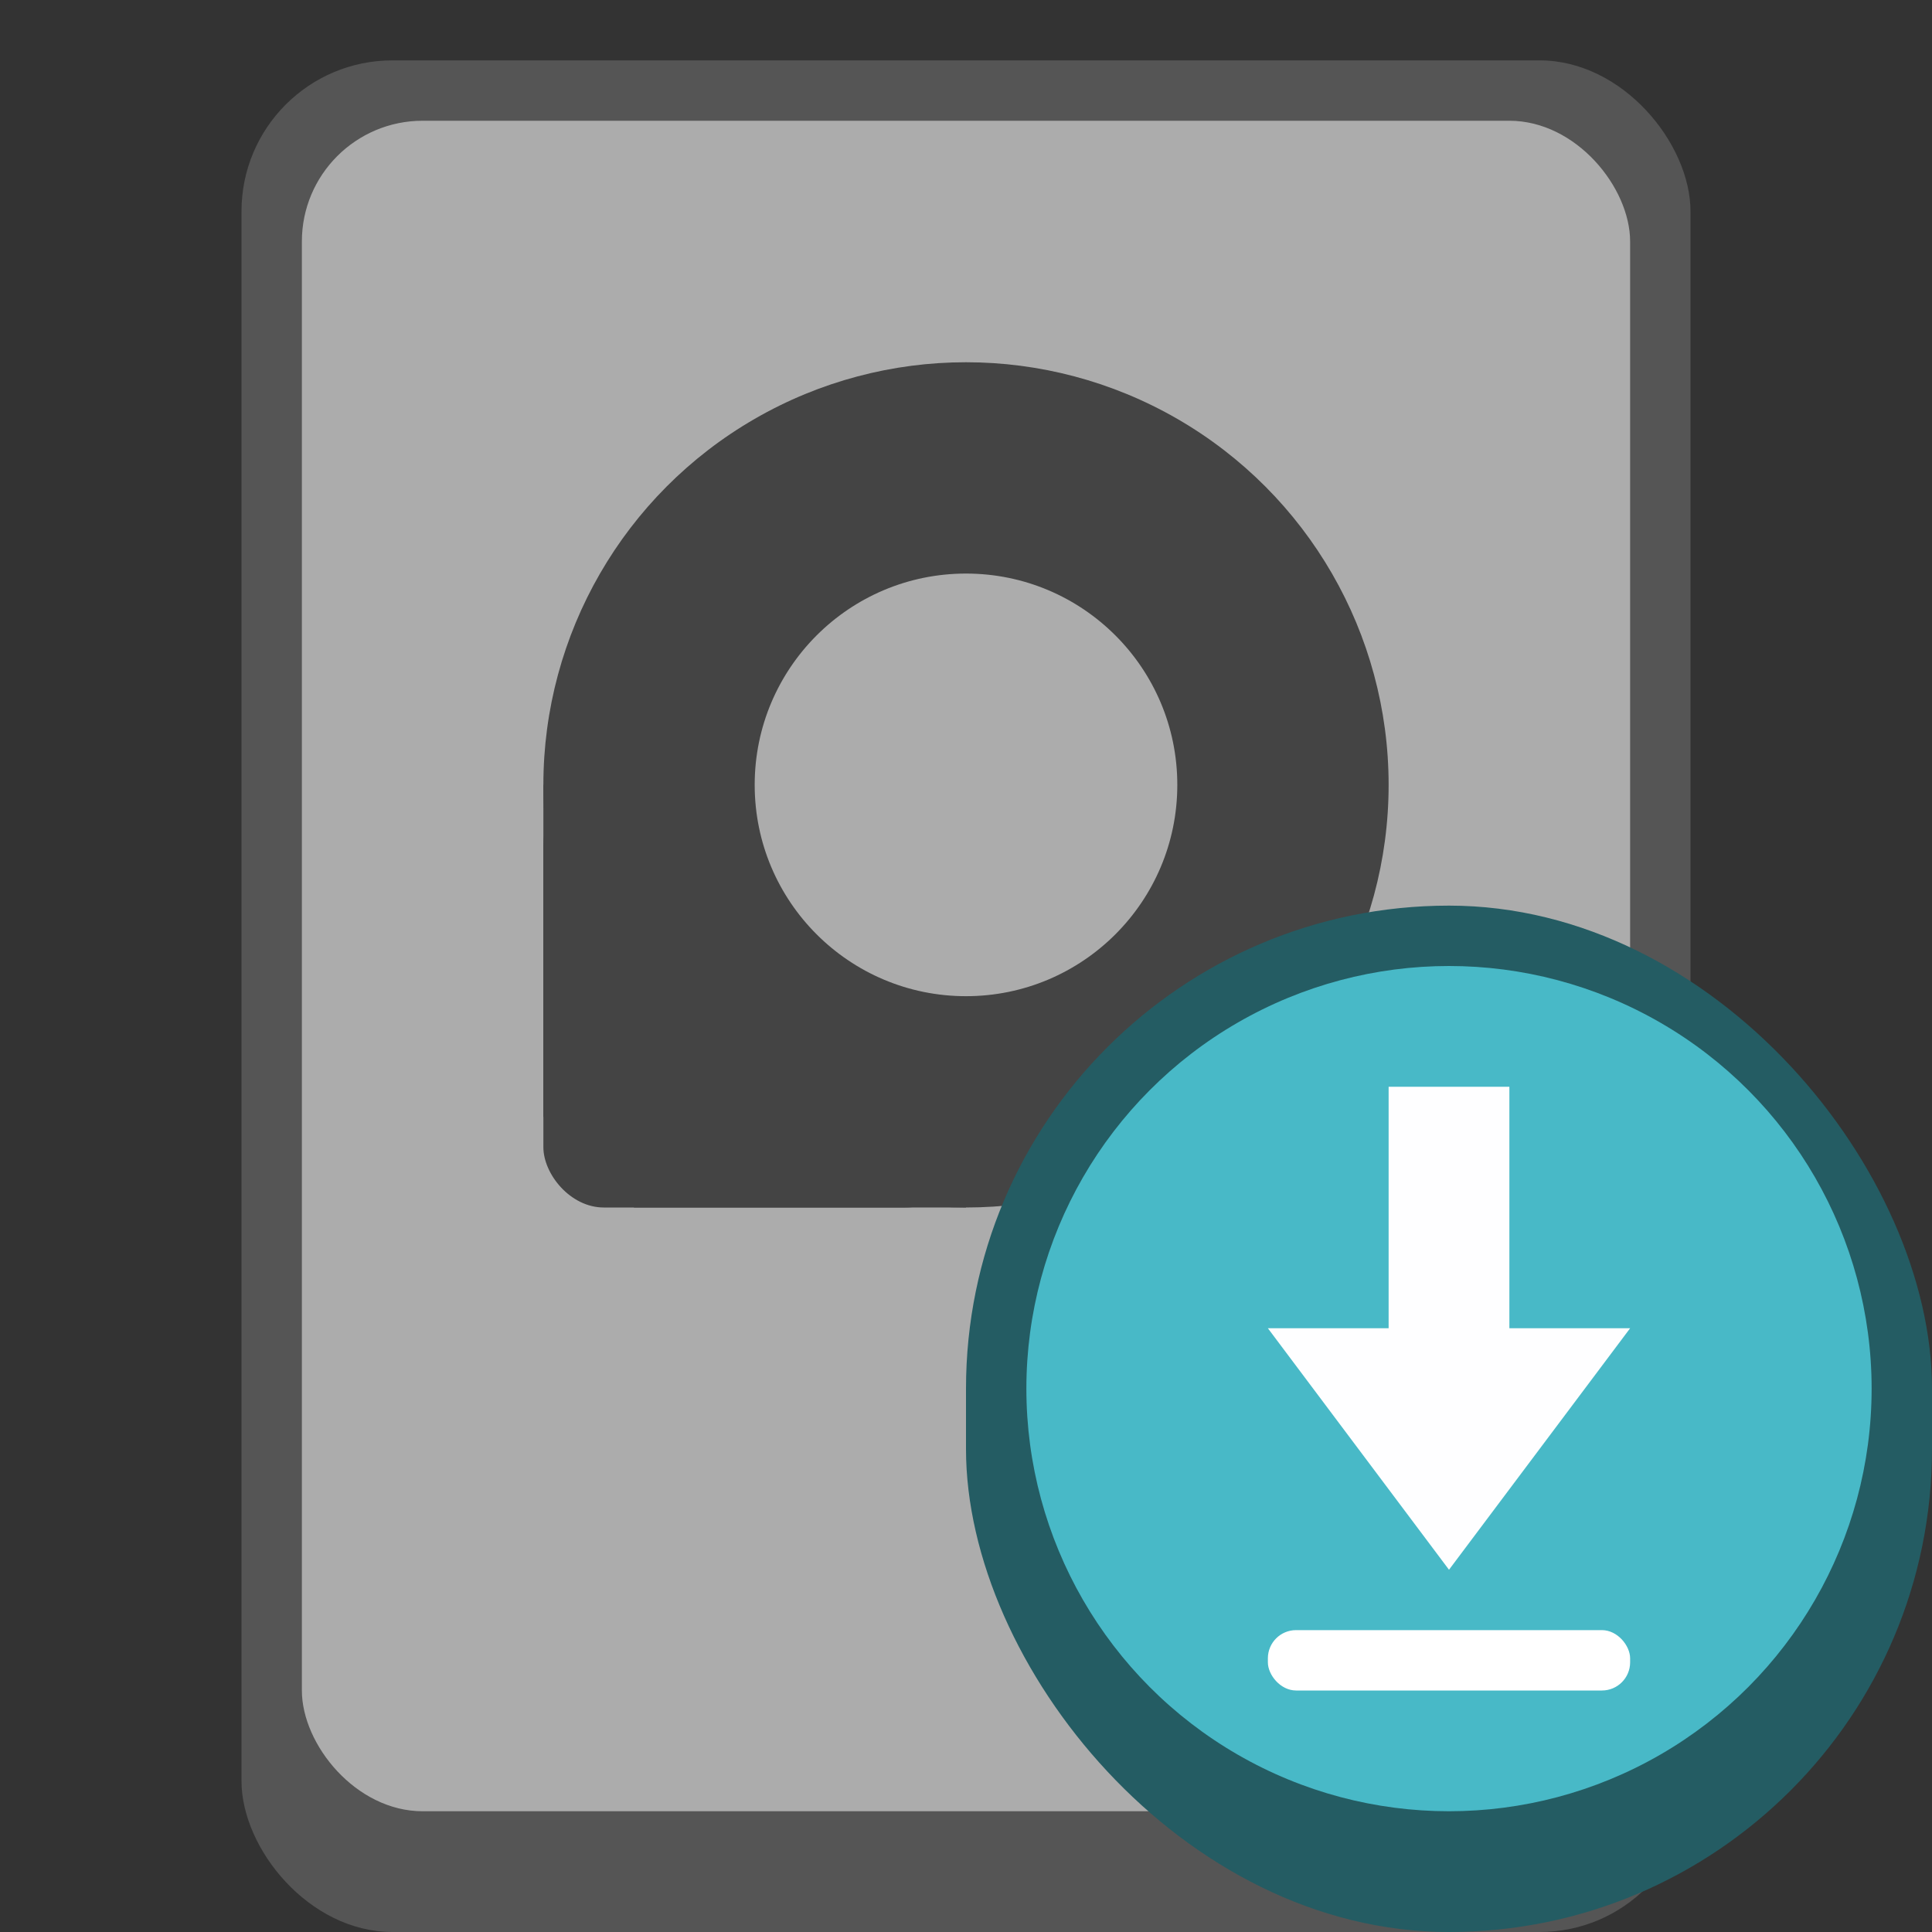 <svg version="1.0" viewBox="0 0 32 32" xmlns="http://www.w3.org/2000/svg" xmlns:xlink="http://www.w3.org/1999/xlink"><rect x="0" y="0" width="32" height="32" fill="#333333" stroke="none"/><g transform="translate(-836 -252)"><use id="i" transform="translate(736)" width="100%" height="100%" xlink:href="#a"/><use id="j" transform="translate(736)" width="100%" height="100%" xlink:href="#b"/><use id="k" transform="translate(736)" width="100%" height="100%" xlink:href="#c"/><use id="l" transform="translate(736)" width="100%" height="100%" xlink:href="#d"/><use id="m" transform="translate(736)" width="100%" height="100%" xlink:href="#e"/><use id="n" transform="translate(736)" width="100%" height="100%" xlink:href="#f"/><use id="o" transform="translate(736)" width="100%" height="100%" xlink:href="#g"/><use id="p" transform="translate(736)" width="100%" height="100%" xlink:href="#h"/><g transform="matrix(4 0 0 4 337 430.21)"><rect x="251.75" y="-65.552" width="28" height="29" ry="14" fill="#245c63"/><circle cx="265.75" cy="-51.552" r="13.75" fill="#48b9c7"/><g fill="#fff"><path d="M267.75-59.802v6h2.5l-4.5 7-4.5-7h2.5v-6z"/><path d="M260.75-45.802a1 1 0 0 0 0 2h10a1 1 0 0 0 0-2z"/></g></g><g transform="matrix(2 0 0 2 616 352)"><rect x="251" y="-64.5" width="29" height="30.5" ry="14.5" fill="#245c63"/><circle cx="265.5" cy="-50" r="14" fill="#48b9c7"/></g><g fill="#fff"><path d="M1151 236v12h5l-9 14-9-14h5v-12z"/><path d="M1137 264a2 2 0 1 0 0 4h20a2 2 0 1 0 0-4z"/></g><g transform="translate(752 320)"><rect x="242" y="-68" width="30" height="32" ry="15" fill="#245c63"/><circle cx="257" cy="-53" r="14" fill="#48b9c7"/></g><g fill="#fefeff"><path d="M1011 259v6h2.5l-4.5 7-4.5-7h2.5v-6z"/><path d="M1004 273a1 1 0 1 0 0 2h10a1 1 0 1 0 0-2z"/></g><g transform="translate(670 326)"><rect x="244" y="-70" width="26" height="28" ry="13" fill="#245c63"/><circle cx="257" cy="-57" r="12" fill="#48b9c7"/></g><g fill="#fefeff"><path d="M929 261v6h2.5l-4.5 7-4.5-7h2.5v-6z"/><path d="M922 275a1 1 0 1 0 0 2h10a1 1 0 1 0 0-2z"/></g><rect x="852" y="267" width="16" height="17" ry="8" fill="#245c63"/><circle cx="860" cy="275" r="7" fill="#48b9c7"/><g transform="translate(-150 133)"><path d="M1011 137v4h2l-3 4-3-4h2v-4z" fill="#fefeff"/><rect x="1007" y="146" width="6" height="1" ry=".467" fill="#fff"/></g><rect x="794" y="260" width="20" height="24" ry="2.5" fill="#245c63"/><rect x="795" y="261" width="18" height="22" ry="2" fill="#48b9c7"/><g fill="#fff"><path d="M806 264v6h2.5l-4.5 7-4.5-7h2.5v-6z"/><path d="M799 278a1 1 0 1 0 0 2h10a1 1 0 1 0 0-2z"/></g><rect x="753" y="269" width="14" height="14" ry="2" fill="#245c63"/><rect x="754" y="270" width="12" height="12" ry="1.5" fill="#48b9c7"/><g transform="translate(-250 134)"><path d="M1011 137v4h2l-3 4-3-4h2v-4z" fill="#fefeff"/><rect x="1007" y="146" width="6" height="1" ry=".467" fill="#fff"/></g></g><g transform="translate(-836 -252)"><use id="q" transform="translate(0 -300)" width="100%" height="100%" xlink:href="#i"/><use id="r" transform="translate(0 -300)" width="100%" height="100%" xlink:href="#j"/><use id="s" transform="translate(0 -300)" width="100%" height="100%" xlink:href="#k"/><use id="t" transform="translate(0 -300)" width="100%" height="100%" xlink:href="#l"/><use id="u" transform="translate(0 -300)" width="100%" height="100%" xlink:href="#m"/><use id="v" transform="translate(0 -300)" width="100%" height="100%" xlink:href="#n"/><use id="w" transform="translate(0 -300)" width="100%" height="100%" xlink:href="#o"/><use id="x" transform="translate(0 -300)" width="100%" height="100%" xlink:href="#p"/><use transform="translate(736 -300)" width="100%" height="100%" xlink:href="#g"/><use transform="translate(736 -300)" width="100%" height="100%" xlink:href="#h"/><rect x="1344" y="-132" width="112" height="116" ry="56" fill="#552d5d"/><circle cx="1400" cy="-76" r="55" fill="#aa5abb"/><rect x="1118" y="-77" width="58" height="61" ry="29" fill="#552d5d"/><circle cx="1147" cy="-48" r="28" fill="#aa5abb"/><rect x="994" y="-48" width="30" height="32" ry="15" fill="#552d5d"/><circle cx="1009" cy="-33" r="14" fill="#aa5abb"/><rect x="914" y="-44" width="26" height="28" ry="13" fill="#552d5d"/><circle cx="927" cy="-31" r="12" fill="#aa5abb"/><rect x="852" y="-33" width="16" height="17" ry="8" fill="#552d5d"/><circle cx="860" cy="-25" r="7" fill="#aa5abb"/><rect x="794" y="-40" width="20" height="24" ry="2.5" fill="#552d5d"/><rect x="795" y="-39" width="18" height="22" ry="2" fill="#aa5abb"/><rect x="753" y="-31" width="14" height="14" ry="2" fill="#552d5d"/><rect x="754" y="-30" width="12" height="12" ry="1.5" fill="#aa5abb"/><path d="m925.25-38-.154 1.844a5.5 5.5 0 0 0-1.608.93l-1.676-.79-1.75 3.032 1.522 1.056a5.5 5.5 0 0 0-.084.928 5.5 5.5 0 0 0 .08.932l-1.518 1.052 1.75 3.032 1.672-.788a5.5 5.5 0 0 0 1.612.924L925.25-24h3.5l.154-1.844a5.5 5.5 0 0 0 1.608-.93l1.675.79 1.75-3.032-1.521-1.056A5.5 5.5 0 0 0 932.5-31a5.5 5.5 0 0 0-.08-.932l1.518-1.052-1.75-3.032-1.672.788a5.5 5.5 0 0 0-1.612-.924L928.75-38zm1.75 5a2 2 0 0 1 2 2 2 2 0 0 1-2 2 2 2 0 0 1-2-2 2 2 0 0 1 2-2z" fill="#fafafb"/><path d="m1007.2-40-.154 1.844a5.5 5.5 0 0 0-1.608.93l-1.675-.79-1.75 3.032 1.521 1.056a5.5 5.5 0 0 0-.084.928 5.5 5.5 0 0 0 .08.932l-1.518 1.052 1.75 3.032 1.672-.788a5.5 5.5 0 0 0 1.612.924L1007.2-26h3.5l.154-1.844a5.5 5.5 0 0 0 1.608-.93l1.675.79 1.75-3.032-1.521-1.056a5.5 5.5 0 0 0 .084-.928 5.5 5.5 0 0 0-.08-.932l1.518-1.052-1.75-3.032-1.672.788a5.5 5.5 0 0 0-1.612-.924L1010.7-40zm1.75 5a2 2 0 0 1 2 2 2 2 0 0 1-2 2 2 2 0 0 1-2-2 2 2 0 0 1 2-2z" fill="#fafafb"/><path d="m1143.5-62-.309 3.688a11 11 0 0 0-3.214 1.859l-3.352-1.578-3.5 6.062 3.043 2.114A11 11 0 0 0 1136-48a11 11 0 0 0 .16 1.863l-3.035 2.106 3.5 6.062 3.344-1.574a11 11 0 0 0 3.222 1.848L1143.5-34h7l.308-3.687a11 11 0 0 0 3.215-1.86l3.352 1.578 3.5-6.062-3.043-2.113A11 11 0 0 0 1158-48a11 11 0 0 0-.16-1.863l3.035-2.106-3.5-6.062-3.344 1.574a11 11 0 0 0-3.222-1.848L1150.5-62zm3.5 10a4 4 0 0 1 4 4 4 4 0 0 1-4 4 4 4 0 0 1-4-4 4 4 0 0 1 4-4z" fill="#fafafb"/><path d="m1393-104-.617 7.375a22 22 0 0 0-6.43 3.719l-6.703-3.156-7 12.125 6.086 4.226A22 22 0 0 0 1378-76a22 22 0 0 0 .32 3.727l-6.07 4.21 7 12.126 6.687-3.149a22 22 0 0 0 6.445 3.696L1393-48h14l.617-7.375a22 22 0 0 0 6.43-3.719l6.703 3.157 7-12.125-6.086-4.227a22 22 0 0 0 .336-3.71 22 22 0 0 0-.32-3.728l6.07-4.21-7-12.126-6.688 3.149a22 22 0 0 0-6.445-3.695L1407-104zm7 20a8 8 0 0 1 8 8 8 8 0 0 1-8 8 8 8 0 0 1-8-8 8 8 0 0 1 8-8z" fill="#fafafb"/><path d="m859.12-28.532-.078.93a2.775 2.775 0 0 0-.81.47l-.846-.399-.883 1.53.768.533a2.775 2.775 0 0 0-.043.468 2.775 2.775 0 0 0 .04.47l-.765.53.883 1.53.843-.397a2.775 2.775 0 0 0 .813.466l.078.932h1.766l.078-.93a2.775 2.775 0 0 0 .81-.47l.846.399.883-1.53-.768-.532a2.775 2.775 0 0 0 .043-.468 2.775 2.775 0 0 0-.04-.47l.765-.532-.883-1.529-.843.397a2.775 2.775 0 0 0-.813-.466l-.078-.932zm.883 2.522a1.009 1.009 0 0 1 1.009 1.01 1.009 1.009 0 0 1-1.01 1.009 1.009 1.009 0 0 1-1.008-1.01 1.009 1.009 0 0 1 1.009-1.008z" fill="#fafafb"/><path d="m802.25-35-.154 1.844a5.5 5.5 0 0 0-1.608.93l-1.676-.79-1.75 3.032 1.522 1.056a5.5 5.5 0 0 0-.084.928 5.5 5.5 0 0 0 .08.932l-1.518 1.052 1.75 3.032 1.672-.788a5.5 5.5 0 0 0 1.612.924L802.25-21h3.5l.154-1.844a5.5 5.5 0 0 0 1.608-.93l1.675.79 1.75-3.032-1.521-1.056A5.5 5.5 0 0 0 809.5-28a5.5 5.5 0 0 0-.08-.932l1.518-1.052-1.75-3.032-1.672.788a5.5 5.5 0 0 0-1.612-.924L805.75-35zm1.75 5a2 2 0 0 1 2 2 2 2 0 0 1-2 2 2 2 0 0 1-2-2 2 2 0 0 1 2-2z" fill="#fafafb"/><path d="m759.12-27.532-.078.93a2.775 2.775 0 0 0-.81.47l-.846-.399-.883 1.53.768.533a2.775 2.775 0 0 0-.043.468 2.775 2.775 0 0 0 .04.47l-.765.53.883 1.53.843-.397a2.775 2.775 0 0 0 .813.466l.078.932h1.766l.078-.93a2.775 2.775 0 0 0 .81-.47l.846.399.883-1.53-.768-.532a2.775 2.775 0 0 0 .043-.468 2.775 2.775 0 0 0-.04-.47l.765-.532-.883-1.529-.843.397a2.775 2.775 0 0 0-.813-.466l-.078-.932zm.883 2.522a1.009 1.009 0 0 1 1.009 1.01 1.009 1.009 0 0 1-1.01 1.009 1.009 1.009 0 0 1-1.008-1.01 1.009 1.009 0 0 1 1.009-1.008z" fill="#fafafb"/></g><g transform="translate(-836 -252)"><use id="y" transform="translate(0 -300)" width="100%" height="100%" xlink:href="#q"/><use id="z" transform="translate(0 -300)" width="100%" height="100%" xlink:href="#r"/><use id="A" transform="translate(0 -300)" width="100%" height="100%" xlink:href="#s"/><use id="B" transform="translate(0 -300)" width="100%" height="100%" xlink:href="#t"/><use id="C" transform="translate(0 -300)" width="100%" height="100%" xlink:href="#u"/><use id="D" transform="translate(0 -300)" width="100%" height="100%" xlink:href="#v"/><use id="E" transform="translate(0 -300)" width="100%" height="100%" xlink:href="#w"/><use id="F" transform="translate(0 -300)" width="100%" height="100%" xlink:href="#x"/><use transform="translate(0 -600)" width="100%" height="100%" xlink:href="#o"/><use transform="translate(0 -600)" width="100%" height="100%" xlink:href="#p"/><use transform="translate(736 -600)" width="100%" height="100%" xlink:href="#g"/><use transform="translate(736 -600)" width="100%" height="100%" xlink:href="#h"/><rect x="1344" y="-432" width="112" height="116" ry="56" fill="#7f6728"/><path d="m1400-376-37.957 45.234C1372.008-321.593 1385.325-316 1400-316c31.024 0 56-24.976 56-56v-4z" fill="#353e70"/><path d="M1455-376a55 55 0 0 1-31.756 49.847 55 55 0 0 1-58.597-7.715L1400-376z" fill="#6a7ce0"/><rect x="1118" y="-377" width="58" height="61" ry="29" fill="#7f6728"/><path d="M1124.8-366.65c-4.226 5.036-6.768 11.536-6.768 18.654v3c0 8.25 3.416 15.67 8.91 20.941l20.09-23.941z" fill="#782e11"/><path d="m1147-348-20.088 23.941A28.9 28.9 0 0 0 1147-316c16.066 0 29-12.934 29-29v-3z" fill="#353e70"/><path d="M1175-348a28 28 0 0 1-16.167 25.377 28 28 0 0 1-29.831-3.927L1147-348z" fill="#6a7ce0"/><rect x="994" y="-348" width="30" height="32" ry="15" fill="#7f6728"/><path d="m1009-333-10.6 12.633A14.953 14.953 0 0 0 1009-316c8.31 0 15-6.69 15-15v-2z" fill="#353e70"/><path d="M1023-333a14 14 0 0 1-8.083 12.688 14 14 0 0 1-14.916-1.964L1009-333z" fill="#6a7ce0"/><rect x="914" y="-344" width="26" height="28" ry="13" fill="#7f6728"/><path d="m927-331-9.305 11.088A12.953 12.953 0 0 0 927-316c7.202 0 13-5.798 13-13v-2z" fill="#353e70"/><path d="M939-331a12 12 0 0 1-6.929 10.876 12 12 0 0 1-12.785-1.683L927-331z" fill="#6a7ce0"/><rect x="852" y="-333" width="16" height="17" ry="8" fill="#7f6728"/><path d="m860-325-5.621 6.7A7.972 7.972 0 0 0 860-316c4.432 0 8-3.568 8-8v-1z" fill="#353e70"/><path d="M867-325a7 7 0 0 1-4.042 6.344 7 7 0 0 1-7.457-.982L860-325z" fill="#6a7ce0"/><path d="M1357.9-411.35a55 55 0 0 1 60.944-16.33 55 55 0 0 1 36.189 51.683h-55z" fill="#ffce51"/><path d="M1357.1-412.02c-8.16 9.725-13.068 22.276-13.068 36.021v4c0 16.349 6.94 31.015 18.043 41.234l37.957-45.234zm54.707 94.783zm-23.35.045c.116.024.231.053.348.076l-.348-.076zm2.709.494c1.483.234 2.988.4 4.508.516a59.999 59.999 0 0 1-4.508-.516zm16.125.22a59.998 59.998 0 0 1-4.83.419 56.71 56.71 0 0 0 4.83-.418zm-10.736.362c1.15.07 2.308.117 3.477.117.597 0 1.188-.026 1.78-.045a59.99 59.99 0 0 1-5.257-.072z" fill="#782e11"/><path d="M1364.6-333.87a55 55 0 0 1-19.437-37.339 55 55 0 0 1 12.658-40.147l42.132 35.353z" fill="#f15d22"/><path d="M1129-326.55a28 28 0 0 1-9.895-19.009 28 28 0 0 1 6.444-20.438l21.449 17.998z" fill="#f15d22"/><path d="M1125.6-366a28 28 0 0 1 31.026-8.313 28 28 0 0 1 18.423 26.31h-28z" fill="#ffce51"/><path d="M997.5-342.65a14.948 14.948 0 0 0-3.502 9.648v2c0 4.164 1.68 7.92 4.4 10.633l10.6-12.633z" fill="#782e11"/><path d="M1000-322.28a14 14 0 0 1-4.948-9.504 14 14 0 0 1 3.222-10.22l10.725 9z" fill="#f15d22"/><path d="M998.28-342a14 14 0 0 1 15.513-4.157 14 14 0 0 1 9.212 13.156h-14z" fill="#ffce51"/><path d="M917.81-338.71a12 12 0 0 1 13.297-3.563 12 12 0 0 1 7.896 11.276h-12z" fill="#ffce51"/><path d="M917.04-339.36a12.955 12.955 0 0 0-3.035 8.361v2a12.95 12.95 0 0 0 3.697 9.088l9.303-11.088z" fill="#782e11"/><path d="M919.29-321.81a12 12 0 0 1-4.24-8.147 12 12 0 0 1 2.76-8.759l9.193 7.713z" fill="#f15d22"/><path d="M853.87-330.14a7.968 7.968 0 0 0-1.87 5.144v1c0 2.236.91 4.25 2.38 5.7l5.62-6.7z" fill="#782e11"/><path d="M855.5-319.64a7 7 0 0 1-2.474-4.752 7 7 0 0 1 1.611-5.11l5.363 4.5z" fill="#f15d22"/><path d="M854.64-329.5a7 7 0 0 1 7.756-2.078 7 7 0 0 1 4.606 6.577h-7z" fill="#ffce51"/><path d="M793.997-336.388v17.891c0 .64.246 1.217.639 1.658l9.361-11.158z" fill="#782e11"/><path d="M796.497-339.998a2.495 2.495 0 0 0-2.5 2.5v1.11l10 8.39h10v-9.5c0-1.385-1.115-2.5-2.5-2.5z" fill="#7f6728"/><path d="m803.997-327.998-9.36 11.156a2.48 2.48 0 0 0 1.86.844h15c1.385 0 2.5-1.115 2.5-2.5v-9.5z" fill="#353e70"/><path d="M797-339c-1.108 0-2 .892-2 2v1.447l9 7.553h9v-9c0-1.108-.892-2-2-2z" fill="#ffce51"/><path d="m804-328-8.576 10.221c.365.471.931.78 1.576.78h14c1.108 0 2-.893 2-2v-9z" fill="#6a7ce0"/><path d="M795-335.55v16.553c0 .463.164.882.426 1.22l8.574-10.22z" fill="#f15d22"/><path d="M755.001-331.002a1.99 1.99 0 0 0-1.852 1.25l6.852 5.75h7v-5c0-1.108-.892-2-2-2z" fill="#7f6728"/><path d="m760.001-324.002-5.752 6.854c.232.093.486.146.752.146h10c1.108 0 2-.892 2-2v-5z" fill="#353e70"/><path d="M753.151-329.752a2.006 2.006 0 0 0-.146.75v10a1.99 1.99 0 0 0 1.25 1.853l5.75-6.853z" fill="#782e11"/><path d="M755.501-329.999c-.666 0-1.221.434-1.418 1.033l5.918 4.967h6v-4.5c0-.831-.669-1.5-1.5-1.5z" fill="#ffce51"/><path d="m760.001-323.999-4.967 5.918c.148.049.302.082.467.082h9c.831 0 1.5-.669 1.5-1.5v-4.5z" fill="#6a7ce0"/><path d="M754.081-328.969a1.488 1.488 0 0 0-.082.467v9c0 .666.434 1.221 1.033 1.418l4.967-5.918z" fill="#f15d22"/></g><g transform="translate(-836 -252)"><use transform="translate(0 -300)" width="100%" height="100%" xlink:href="#y"/><use transform="translate(0 -300)" width="100%" height="100%" xlink:href="#z"/><use transform="translate(0 -300)" width="100%" height="100%" xlink:href="#A"/><use transform="translate(0 -300)" width="100%" height="100%" xlink:href="#B"/><use transform="translate(0 -300)" width="100%" height="100%" xlink:href="#C"/><use transform="translate(0 -300)" width="100%" height="100%" xlink:href="#D"/><use transform="translate(0 -300)" width="100%" height="100%" xlink:href="#E"/><use transform="translate(0 -300)" width="100%" height="100%" xlink:href="#F"/><use transform="translate(0 -600)" width="100%" height="100%" xlink:href="#w"/><use transform="translate(0 -600)" width="100%" height="100%" xlink:href="#x"/><use transform="translate(0 -900)" width="100%" height="100%" xlink:href="#o"/><use transform="translate(0 -900)" width="100%" height="100%" xlink:href="#p"/><use transform="translate(736 -900)" width="100%" height="100%" xlink:href="#g"/><use transform="translate(736 -900)" width="100%" height="100%" xlink:href="#h"/><rect x="1344" y="-732" width="112" height="116" ry="56" fill="#245c63"/><path d="m1400-676-37.957 45.234C1372.008-621.593 1385.325-616 1400-616c31.024 0 56-24.976 56-56v-4z" fill="#396247"/><path d="M1455-676a55 55 0 0 1-31.756 49.847 55 55 0 0 1-58.597-7.715L1400-676z" fill="#73c48f"/><rect x="1118" y="-677" width="58" height="61" ry="29" fill="#245c63"/><path d="M1124.8-666.65c-4.226 5.036-6.768 11.536-6.768 18.654v3c0 8.25 3.416 15.67 8.91 20.941l20.09-23.941z" fill="#7f3c1f"/><path d="m1147-648-20.088 23.941A28.9 28.9 0 0 0 1147-616c16.066 0 29-12.934 29-29v-3z" fill="#396247"/><path d="M1175-648a28 28 0 0 1-16.167 25.377 28 28 0 0 1-29.831-3.927L1147-648z" fill="#73c48f"/><rect x="994" y="-648" width="30" height="32" ry="15" fill="#245c63"/><path d="m1009-633-10.6 12.633A14.953 14.953 0 0 0 1009-616c8.31 0 15-6.69 15-15v-2z" fill="#396247"/><path d="M1023-633a14 14 0 0 1-8.083 12.688 14 14 0 0 1-14.916-1.964L1009-633z" fill="#73c48f"/><rect x="914" y="-644" width="26" height="28" ry="13" fill="#245c63"/><path d="m927-631-9.305 11.088A12.954 12.954 0 0 0 927-616c7.202 0 13-5.798 13-13v-2z" fill="#396247"/><path d="M939-631a12 12 0 0 1-6.929 10.876 12 12 0 0 1-12.785-1.683L927-631z" fill="#73c48f"/><rect x="852" y="-633" width="16" height="17" ry="8" fill="#245c63"/><path d="m860-625-5.621 6.7A7.972 7.972 0 0 0 860-616c4.432 0 8-3.568 8-8v-1z" fill="#396247"/><path d="M867-625a7 7 0 0 1-4.042 6.344 7 7 0 0 1-7.457-.982L860-625z" fill="#73c48f"/><path d="M1357.9-711.35a55 55 0 0 1 60.944-16.33 55 55 0 0 1 36.189 51.683h-55z" fill="#48b9c7"/><path d="M1357.1-712.02c-8.16 9.725-13.068 22.276-13.068 36.021v4c0 16.349 6.94 31.015 18.043 41.234l37.957-45.234zm54.707 94.783zm-23.35.045c.116.024.231.053.348.076l-.348-.076zm2.709.494c1.483.234 2.988.4 4.508.516a59.999 59.999 0 0 1-4.508-.516zm16.125.22a59.998 59.998 0 0 1-4.83.419 56.71 56.71 0 0 0 4.83-.418zm-10.736.362c1.15.07 2.308.117 3.477.117.597 0 1.188-.026 1.78-.045a59.99 59.99 0 0 1-5.257-.072z" fill="#7f3c1f"/><path d="M1364.6-633.87a55 55 0 0 1-19.437-37.339 55 55 0 0 1 12.658-40.147l42.132 35.353z" fill="#ff793e"/><path d="M1129-626.55a28 28 0 0 1-9.895-19.009 28 28 0 0 1 6.444-20.438l21.449 17.998z" fill="#ff793e"/><path d="M1125.6-666a28 28 0 0 1 31.026-8.313 28 28 0 0 1 18.423 26.31h-28z" fill="#48b9c7"/><path d="M997.5-642.65a14.948 14.948 0 0 0-3.502 9.648v2c0 4.164 1.68 7.92 4.4 10.633l10.6-12.633z" fill="#7f3c1f"/><path d="M1000-622.28a14 14 0 0 1-4.948-9.504 14 14 0 0 1 3.222-10.22l10.725 9z" fill="#ff793e"/><path d="M998.28-642a14 14 0 0 1 15.513-4.157 14 14 0 0 1 9.212 13.156h-14z" fill="#48b9c7"/><path d="M917.81-638.71a12 12 0 0 1 13.297-3.563 12 12 0 0 1 7.896 11.276h-12z" fill="#48b9c7"/><path d="M917.04-639.36a12.955 12.955 0 0 0-3.035 8.361v2a12.95 12.95 0 0 0 3.697 9.088l9.303-11.088z" fill="#7f3c1f"/><path d="M919.29-621.81a12 12 0 0 1-4.24-8.147 12 12 0 0 1 2.76-8.759l9.193 7.713z" fill="#ff793e"/><path d="M853.87-630.14a7.969 7.969 0 0 0-1.87 5.144v1c0 2.236.91 4.25 2.38 5.7l5.62-6.7z" fill="#7f3c1f"/><path d="M855.5-619.64a7 7 0 0 1-2.474-4.752 7 7 0 0 1 1.611-5.11l5.363 4.5z" fill="#ff793e"/><path d="M854.64-629.5a7 7 0 0 1 7.756-2.078 7 7 0 0 1 4.606 6.577h-7z" fill="#48b9c7"/><path d="M794-636.39v17.891c0 .64.246 1.217.639 1.658L804-627.999z" fill="#7f3c1f"/><path d="M796.5-640a2.495 2.495 0 0 0-2.5 2.5v1.11l10 8.39h10v-9.5c0-1.385-1.115-2.5-2.5-2.5z" fill="#245c63"/><path d="m804-628-9.36 11.156a2.48 2.48 0 0 0 1.86.844h15c1.385 0 2.5-1.115 2.5-2.5v-9.5z" fill="#396247"/><path d="M797-639c-1.108 0-2 .892-2 2v1.447l9 7.553h9v-9c0-1.108-.892-2-2-2z" fill="#48b9c7"/><path d="m804-628-8.576 10.221c.365.471.931.78 1.576.78h14c1.108 0 2-.893 2-2v-9z" fill="#73c48f"/><path d="M795-635.55v16.553c0 .463.164.882.426 1.22l8.574-10.22z" fill="#ff793e"/><path d="M755-631a1.99 1.99 0 0 0-1.852 1.25L760-624h7v-5c0-1.108-.892-2-2-2z" fill="#245c63"/><path d="m760-624-5.752 6.854c.232.093.486.146.752.146h10c1.108 0 2-.892 2-2v-5z" fill="#396247"/><path d="M753.15-629.75a2.006 2.006 0 0 0-.146.75v10a1.99 1.99 0 0 0 1.25 1.853l5.75-6.853z" fill="#7f3c1f"/><path d="M755.5-630c-.666 0-1.221.434-1.418 1.033L760-624h6v-4.5c0-.831-.669-1.5-1.5-1.5z" fill="#48b9c7"/><path d="m760-624-4.967 5.918c.148.049.302.082.467.082h9c.831 0 1.5-.669 1.5-1.5v-4.5z" fill="#73c48f"/><path d="M754.08-628.97a1.488 1.488 0 0 0-.082.467v9c0 .666.434 1.221 1.033 1.418l4.967-5.918z" fill="#ff793e"/><path d="M804-634a6 6 0 0 0-5.988 5.75H798v5.75c0 .277.223.5.5.5h5.5a6 6 0 0 0 6-6 6 6 0 0 0-6-6zm0 3a3 3 0 0 1 3 3 3 3 0 0 1-3 3 3 3 0 0 1-3-3 3 3 0 0 1 3-3z" fill-opacity=".502"/><path d="M760-628a4 4 0 0 0-4 4v3.5c0 .277.223.5.5.5h3.5a4 4 0 0 0 4-4 4 4 0 0 0-4-4zm0 2a2 2 0 0 1 2 2 2 2 0 0 1-2 2 2 2 0 0 1-2-2 2 2 0 0 1 2-2z" fill-opacity=".502"/><circle cx="760" cy="-624" r="2" fill="#fff"/><circle cx="804" cy="-628" r="3" fill="#fff"/><circle cx="860" cy="-625" r="4" fill="#fff"/><circle cx="927" cy="-631" r="8" fill="#fff"/><circle cx="1009" cy="-633" r="10" fill="#fff"/><circle cx="1147" cy="-648" r="18" fill="#fff"/><circle cx="1400" cy="-676" r="36" fill="#fff"/></g><g transform="translate(-836 -252)"><use id="G" transform="translate(0 -300)" width="100%" height="100%" xlink:href="#a"/><circle cx="256" cy="-54" r="14" fill="#444"/><circle cx="256" cy="-54" r="4" fill="#acacac"/><g transform="matrix(.5 0 0 .5 -12 -8)"><circle cx="256" cy="-54" r="14" fill="#444"/><circle cx="256" cy="-54" r="4" fill="#acacac"/></g><g transform="matrix(.5 0 0 .5 -60 -3)"><circle cx="256" cy="-54" r="12" fill="#444"/><circle cx="256" cy="-54" r="4" fill="#acacac"/></g><rect x="17" y="-31" width="14" height="14" ry="2" fill="#5b5b5b"/><rect x="18" y="-30" width="12" height="12" ry="1.5" fill="#acacac"/><g transform="matrix(.5 0 0 .5 -104 3)"><circle cx="256" cy="-54" r="8" fill="#444"/><circle cx="256" cy="-54" r="2" fill="#acacac"/></g><g transform="translate(-76 9)"><circle cx="256" cy="-54" r="12" fill="#444"/><circle cx="256" cy="-54" r="4" fill="#acacac"/></g><g transform="matrix(2 0 0 2 -136 16)"><circle cx="256" cy="-54" r="14" fill="#444"/><circle cx="256" cy="-54" r="4" fill="#acacac"/></g><g transform="matrix(4 0 0 4 -432 48)"><circle cx="256" cy="-54" r="14" fill="#444"/><circle cx="256" cy="-54" r="4" fill="#acacac"/></g></g><g transform="translate(-836 -252)"><use id="H" transform="translate(0 -300)" width="100%" height="100%" xlink:href="#G"/><rect x="17" y="-331" width="14" height="14" ry="2" fill="#5b5b5b"/><rect x="18" y="-330" width="12" height="12" ry="1.5" fill="#acacac"/><g fill="#444"><path d="m24-328-4 5h8z"/><path d="M20-322h8v2h-8z"/></g><g fill="#444"><path d="m116-343-7 8h14z"/><path d="M109-333.008h14v3h-14z"/></g><g fill="#444"><path d="m256-368-14 16h28z"/><path d="M242-348.015h28v5.999h-28z"/></g><g fill="#444"><path d="m376-420-28 32h56z"/><path d="M348-380.03h56v11.998h-56z"/></g><g fill="#444"><path d="m592-524-56 64h112z"/><path d="M536-444.06h112v23.996H536z"/></g><g fill="#444"><path d="m180-356.005-11 12h22z"/><path d="M169.001-341.016h22v5h-22z"/></g><g fill="#444"><path d="m68-336-6 7h12z"/><path d="M62-327.994h12v3H62z"/></g></g><g transform="translate(-836 -252)"><use id="I" transform="translate(0 -300)" width="100%" height="100%" xlink:href="#H"/><g fill="#444"><path d="M115-642h2v12.5h-2z"/><circle cx="116" cy="-629" r="2"/><path d="M113-640h6l-3-4z"/><path d="M111-634h10v2h-10z"/><path d="M110-637h2v4h-2z"/><path d="M120-637h2v4h-2z"/><rect x="119" y="-639" width="4" height="4" ry="1"/><rect x="109" y="-639" width="4" height="4" ry="2"/><rect x="110" y="-634" width="2" height="2" ry="1"/><rect x="120" y="-634" width="2" height="2" ry="1"/></g><g transform="translate(-48 6)" fill="#444"><path d="M115-642h2v13h-2z"/><circle cx="116" cy="-629" r="2"/><path d="M113-640h6l-3-4z"/><path d="M111-634h10v2h-10z"/><path d="M110-637h2v4h-2z"/><path d="M120-637h2v4h-2z"/><rect x="119" y="-639" width="4" height="4" ry="1"/><rect x="109" y="-639" width="4" height="4" ry="2"/><rect x="110" y="-634" width="2" height="2" ry="1"/><rect x="120" y="-634" width="2" height="2" ry="1"/></g><rect x="18" y="-631" width="13" height="14" ry="2" fill="#5b5b5b"/><rect x="19" y="-630" width="11" height="12" ry="1.5" fill="#acacac"/><g transform="translate(-92 9.5)" fill="#444"><path d="M116-636.5h1v8h-1z"/><path d="M114-636.5h5l-2.5-3z"/><path d="M114-631.5h5v1h-5z"/><path d="M113-633.5h1v3h-1z"/><path d="M119-633.5h1v3h-1z"/><rect x="118" y="-635.5" width="3" height="3" ry="1"/><rect x="112" y="-635.5" width="3" height="3" ry="1.5"/></g><g transform="matrix(2 0 0 2 24 620)" fill="#444"><path d="M115-642h2v14h-2z"/><circle cx="116" cy="-629" r="2"/><path d="M113-640h6l-3-4z"/><path d="M111-634h10v2h-10z"/><path d="M110-637h2v4h-2z"/><path d="M120-637h2v4h-2z"/><rect x="119" y="-639" width="4" height="4" ry="1"/><rect x="109" y="-639" width="4" height="4" ry="2"/><rect x="110" y="-634" width="2" height="2" ry="1"/><rect x="120" y="-634" width="2" height="2" ry="1"/></g><g transform="matrix(4 0 0 4 -88 1856)" fill="#444"><path d="M115-642h2v14h-2z"/><circle cx="116" cy="-629" r="2"/><path d="M113-640h6l-3-4z"/><path d="M111-634h10v2h-10z"/><path d="M110-637h2v4h-2z"/><path d="M120-637h2v4h-2z"/><rect x="119" y="-639" width="4" height="4" ry="1"/><rect x="109" y="-639" width="4" height="4" ry="2"/><rect x="110" y="-634" width="2" height="2" ry="1"/><rect x="120" y="-634" width="2" height="2" ry="1"/></g><g transform="matrix(8 0 0 8 -336 4328)" fill="#444"><path d="M115-642h2v14h-2z"/><circle cx="116" cy="-629" r="2"/><path d="M113-640h6l-3-4z"/><path d="M111-634h10v2h-10z"/><path d="M110-637h2v4h-2z"/><path d="M120-637h2v4h-2z"/><rect x="119" y="-639" width="4" height="4" ry="1"/><rect x="109" y="-639" width="4" height="4" ry="2"/><rect x="110" y="-634" width="2" height="2" ry="1"/><rect x="120" y="-634" width="2" height="2" ry="1"/></g><g transform="translate(64 -13)" fill="#444"><path d="M115-642h2v18h-2z"/><circle cx="116" cy="-623" r="2"/><path d="M113-640h6l-3-4z"/><path d="M109-630h14v2h-14z"/><path d="M108-634h2v5h-2z"/><path d="M122-634h2v5h-2z"/><rect x="121" y="-637" width="4" height="4" ry="1"/><rect x="107" y="-637" width="4" height="4" ry="2"/><rect x="108" y="-630" width="2" height="2" ry="1"/><rect x="122" y="-630" width="2" height="2" ry="1"/></g></g><g transform="translate(-836 -252)"><use transform="translate(0 -300)" width="100%" height="100%" xlink:href="#I"/><g fill="#444"><path d="M116-938a3 3 0 0 0-3 3 3 3 0 0 0 3 3 3 3 0 0 0 3-3 3 3 0 0 0-3-3zm0 1a2 2 0 0 1 2 2 2 2 0 0 1-2 2 2 2 0 0 1-2-2 2 2 0 0 1 2-2z"/><path d="M114-930h4v1h-4z"/><path d="M114-928h4v1h-4z"/><path d="m121-941.824 2.829 2.829-2.829 2.828-2.828-2.828z"/><path d="m113.974-939.854-2.829 2.828-.707-.707 2.828-2.828z"/><path d="m112.56-941.268-2.83 2.828-.706-.707 2.828-2.828z"/></g><g fill="#444"><path d="M256-960a6 6 0 0 0-6 6 6 6 0 0 0 6 6 6 6 0 0 0 6-6 6 6 0 0 0-6-6zm0 2a4 4 0 0 1 4 4 4 4 0 0 1-4 4 4 4 0 0 1-4-4 4 4 0 0 1 4-4z"/><path d="M252-944h8v2h-8z"/><path d="M252-940h8v2h-8z"/><path d="m266-967.648 5.657 5.657-5.657 5.657-5.657-5.657z"/><path d="m251.947-963.708-5.657 5.657-1.414-1.415 5.657-5.657z"/><path d="m249.119-966.537-5.657 5.657-1.414-1.414 5.656-5.657z"/></g><g fill="#444"><path d="M376-1004a12 12 0 0 0-12 12 12 12 0 0 0 12 12 12 12 0 0 0 12-12 12 12 0 0 0-12-12zm0 4a8 8 0 0 1 8 8 8 8 0 0 1-8 8 8 8 0 0 1-8-8 8 8 0 0 1 8-8z"/><path d="M368-972h16v4h-16z"/><path d="M368-964h16v4h-16z"/><path d="m396-1019.295 11.314 11.313L396-996.668l-11.313-11.314z"/><path d="m367.894-1011.417-11.314 11.314-2.828-2.828 11.314-11.314z"/><path d="m362.237-1017.073-11.313 11.313-2.829-2.828 11.314-11.314z"/></g><g fill="#444"><path d="M592-1092a24 24 0 0 0-24 24 24 24 0 0 0 24 24 24 24 0 0 0 24-24 24 24 0 0 0-24-24zm0 8a16 16 0 0 1 16 16 16 16 0 0 1-16 16 16 16 0 0 1-16-16 16 16 0 0 1 16-16z"/><path d="M576-1028h32v8h-32z"/><path d="M576-1012h32v8h-32z"/><path d="m632-1122.59 22.628 22.627-22.627 22.627-22.628-22.627z"/><path d="m575.788-1106.833-22.627 22.627-5.657-5.657 22.627-22.627z"/><path d="m564.474-1118.147-22.627 22.627-5.657-5.656 22.628-22.628z"/></g><path fill="#444" d="M176-937h8v2h-8z"/><path fill="#444" d="M176-933h8v2h-8z"/><path fill="#444" d="m187.504-954.743 4.242 4.243-4.242 4.243-4.243-4.243z"/><g fill="#444"><path d="m176.96-951.779-4.242 4.243-1.061-1.06 4.243-4.244z"/><path d="m174.839-953.9-4.243 4.242-1.06-1.06 4.242-4.243z"/></g><path d="M180-949a5 5 0 0 0-5 5 5 5 0 0 0 5 5 5 5 0 0 0 5-5 5 5 0 0 0-5-5zm0 2a3 3 0 0 1 3 3 3 3 0 0 1-3 3 3 3 0 0 1-3-3 3 3 0 0 1 3-3z" fill="#444"/><g fill="#444"><path d="M68-933a3 3 0 0 0-3 3 3 3 0 0 0 3 3 3 3 0 0 0 3-3 3 3 0 0 0-3-3zm0 1a2 2 0 0 1 2 2 2 2 0 0 1-2 2 2 2 0 0 1-2-2 2 2 0 0 1 2-2z"/><path d="M66-925h4v1h-4z"/><path d="M66-923h4v1h-4z"/><path d="m73-936.824 2.829 2.829L73-931.167l-2.828-2.828z"/><path d="m65.974-934.854-2.829 2.828-.707-.707 2.828-2.828z"/><path d="m64.56-936.268-2.83 2.828-.706-.707 2.828-2.828z"/></g><rect x="17" y="-931" width="14" height="14" ry="2" fill="#5b5b5b"/><rect x="18" y="-930" width="12" height="12" ry="1.5" fill="#acacac"/><path d="M24-927a2 2 0 0 0-2 2 2 2 0 0 0 2 2 2 2 0 0 0 2-2 2 2 0 0 0-2-2zm0 1a1 1 0 0 1 1 1 1 1 0 0 1-1 1 1 1 0 0 1-1-1 1 1 0 0 1 1-1z" fill="#444"/><g fill="#444"><rect x="23" y="-922" width="2" height="1" ry="0"/><path d="M23-920h2v1h-2z"/></g><path fill="#444" d="m26.997-928.912 1.415 1.414-1.415 1.414-1.414-1.414z"/><g transform="rotate(135 24.075 -924.67)" fill="#444"><rect x="23" y="-922" width="2.5" height="1" ry="0"/><path d="M23-920h2.5v1H23z"/></g></g><g transform="translate(-836 -252)"><g id="a"><rect x="233" y="223" width="46" height="60" ry="4.5" fill="#565656"/><rect x="234" y="224" width="44" height="56" ry="4" fill="#acacac"/><rect x="163" y="238" width="34" height="46" ry="3.5" fill="#565656"/><rect x="164" y="239" width="32" height="42" ry="3" fill="#acacac"/><rect x="104" y="253" width="24" height="31" ry="2.5" fill="#565656" fill-opacity=".963"/><rect x="105" y="254" width="22" height="28" ry="2" fill="#acacac"/><rect x="331" y="163" width="90" height="117" ry="8.5" fill="#565656"/><rect x="332" y="164" width="88" height="112" ry="8" fill="#acacac"/><rect x="503" y="43" width="178" height="230" ry="8.5" fill="#565656"/><rect x="504" y="44" width="176" height="224" ry="8" fill="#acacac"/><rect x="58" y="260" width="20" height="24" ry="2.5" fill="#5b5b5b"/><rect x="59" y="261" width="18" height="22" ry="2" fill="#acacac"/></g><g id="b"><circle cx="256" cy="246" r="14" fill="#444"/><path fill="#444" d="M242 246h14v11h-14z"/><path transform="rotate(90)" fill="#444" d="M246-256h14v11h-14z"/><rect x="242" y="246" width="14" height="14" ry="2" fill="#444"/><circle cx="256" cy="246" r="7" fill="#acacac"/></g><g id="c" transform="matrix(.5 0 0 .5 -12 142)"><circle cx="256" cy="246" r="14" fill="#444"/><path fill="#444" d="M242 246h14v11h-14z"/><path transform="rotate(90)" fill="#444" d="M246-256h14v11h-14z"/><rect x="242" y="246" width="14" height="14" ry="2" fill="#444"/><circle cx="256" cy="246" r="7" fill="#acacac"/></g><g id="d" transform="matrix(2 0 0 2 -136 -284)"><circle cx="256" cy="246" r="14" fill="#444"/><path fill="#444" d="M242 246h14v11h-14z"/><path transform="rotate(90)" fill="#444" d="M246-256h14v11h-14z"/><rect x="242" y="246" width="14" height="14" ry="2" fill="#444"/><circle cx="256" cy="246" r="7" fill="#acacac"/></g><g id="e" transform="matrix(4 0 0 4 -432 -852)"><circle cx="256" cy="246" r="14" fill="#444"/><path fill="#444" d="M242 246h14v11h-14z"/><path transform="rotate(90)" fill="#444" d="M246-256h14v11h-14z"/><rect x="242" y="246" width="14" height="14" ry="2" fill="#444"/><circle cx="256" cy="246" r="7" fill="#acacac"/></g><g id="f" transform="matrix(.5 0 0 .5 52 128)"><circle cx="256" cy="254" r="24" fill="#444"/><path fill="#444" d="M232 253h14v22h-14z"/><path transform="rotate(90)" fill="#444" d="M264-256h14v21h-14z"/><rect x="232" y="264" width="14" height="14" ry="2" fill="#444"/><circle cx="256" cy="254" r="12" fill="#acacac"/></g><g id="g" transform="matrix(.25 0 0 .25 4 206.5)"><circle cx="256" cy="254" r="24" fill="#444"/><path fill="#444" d="M232 253h14v22h-14z"/><path transform="rotate(90)" fill="#444" d="M264-256h14v21h-14z"/><rect x="232" y="264" width="14" height="14" ry="2" fill="#444"/><circle cx="256" cy="254" r="12" fill="#acacac"/></g><rect x="17" y="269" width="14" height="14" ry="2" fill="#5b5b5b"/><rect x="18" y="270" width="12" height="12" ry="1.5" fill="#acacac"/><g id="h" transform="matrix(.25 0 0 .25 -40 212.5)"><circle cx="256" cy="254" r="16" fill="#444"/><path fill="#444" d="M240 254h12v12h-12z"/><rect x="240" y="256" width="14" height="14" ry="2" fill="#444"/><path fill="#444" d="M244 258h12v12h-12z"/><circle cx="256" cy="254" r="8" fill="#acacac"/></g><path d="M804-334a6 6 0 0 0-5.988 5.75H798v5.75c0 .277.223.5.5.5h5.5a6 6 0 0 0 6-6 6 6 0 0 0-6-6zm0 3a3 3 0 0 1 3 3 3 3 0 0 1-3 3 3 3 0 0 1-3-3 3 3 0 0 1 3-3z" fill-opacity=".502"/><path d="M760-328a4 4 0 0 0-4 4v3.5c0 .277.223.5.5.5h3.5a4 4 0 0 0 4-4 4 4 0 0 0-4-4zm0 2a2 2 0 0 1 2 2 2 2 0 0 1-2 2 2 2 0 0 1-2-2 2 2 0 0 1 2-2z" fill-opacity=".502"/></g></svg>